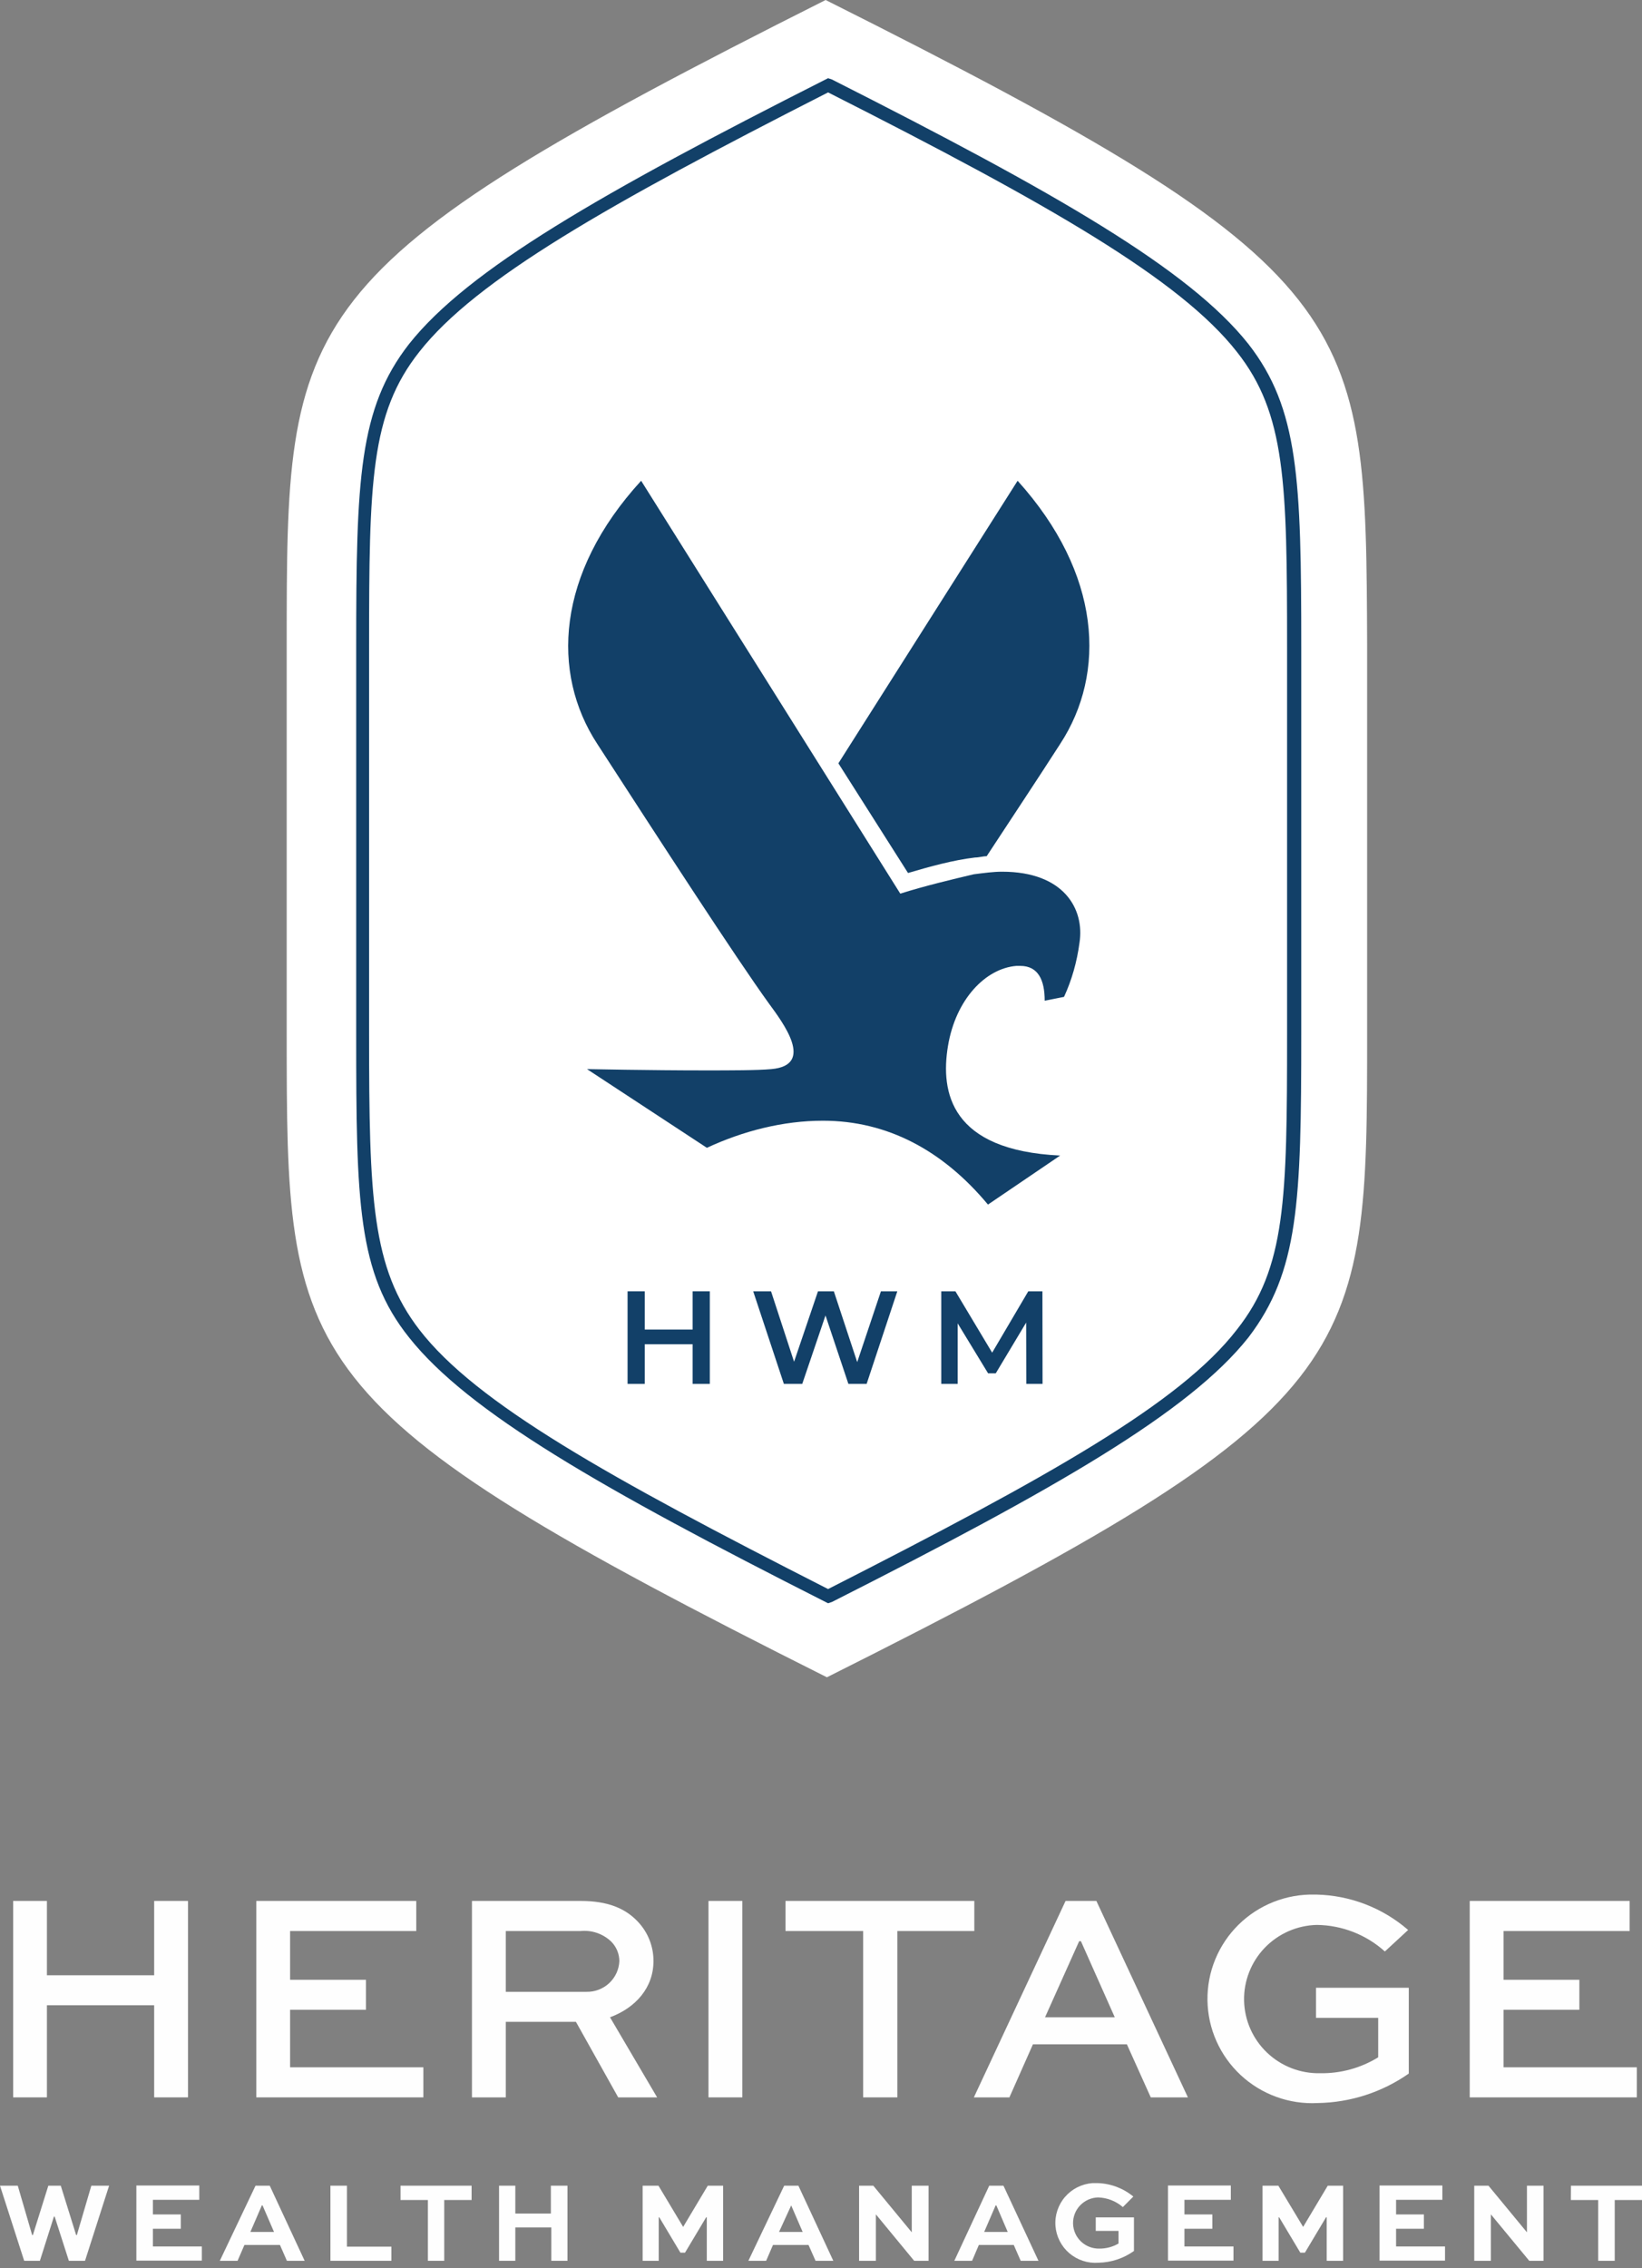 <svg width="189" height="261" viewBox="0 0 189 261" fill="none" xmlns="http://www.w3.org/2000/svg">
<rect x="0" y="0" width="189" height="261" fill="#808080" stroke="none"/>
<path d="M95.033 0C33 31.177 33 36.076 33 74.231V118.769C33 156.924 33 161.823 95.181 193C157.362 161.823 157.362 156.924 157.362 118.769V74.231C157.214 36.076 157.214 31.177 95.033 0Z" fill="white"/>
<path d="M95.316 184.482L95.019 184.333C69.197 171.268 53.911 162.509 47.084 153.898C41.148 146.475 41 138.31 41 119.01V74.472C41 55.172 41.297 47.006 47.084 39.583C53.911 30.972 69.197 22.213 95.019 9.148L95.316 9L95.761 9.148C121.583 22.213 136.868 30.972 143.695 39.583C149.483 47.006 149.78 55.172 149.78 74.472V119.01C149.78 138.31 149.483 146.327 143.695 153.898C136.868 162.509 121.583 171.268 95.761 184.333L95.316 184.482ZM95.316 10.633C69.939 23.549 54.801 32.16 48.272 40.474C42.632 47.6 42.484 55.468 42.484 74.472V119.01C42.484 137.865 42.781 145.882 48.272 153.008C54.801 161.47 69.939 169.932 95.316 182.848C120.693 169.932 135.83 161.47 142.359 153.008C147.999 145.882 148.147 138.013 148.147 119.01V74.472C148.147 55.617 147.999 47.6 142.359 40.474C135.83 32.16 120.841 23.549 95.316 10.633Z" fill="#124068"/>
<path d="M103.626 102.828L73.797 55.32C64.003 66.01 63.409 77.441 68.752 85.606C75.875 96.593 84.631 110.103 88.489 115.447C90.122 117.674 93.832 122.573 88.786 123.019C87.154 123.167 84.186 123.167 81.069 123.167C74.836 123.167 67.564 123.019 67.564 123.019L81.366 132.075C85.521 130.145 90.122 128.957 94.722 128.957C102.142 128.957 108.524 132.372 113.718 138.607L122.028 132.966C109.414 132.372 108.227 125.691 109.117 120.346C110.008 115.002 113.421 111.439 116.983 111.142H117.428C119.506 111.142 120.248 112.775 120.248 115.15L122.474 114.705C123.364 112.775 123.958 110.696 124.255 108.47C124.848 104.61 122.474 100.304 115.35 100.304C114.311 100.304 113.273 100.453 112.085 100.601C109.563 101.195 106.446 101.937 103.626 102.828Z" fill="#124068"/>
<path d="M104.516 100.453C107.039 99.71 109.71 98.968 112.233 98.671C112.678 98.671 113.123 98.523 113.568 98.523C116.388 94.217 119.356 89.763 122.027 85.606C127.37 77.441 126.776 66.01 117.13 55.32L96.502 87.833L104.516 100.453Z" fill="#124068"/>
<path d="M79.723 148.587H81.701V159.24H79.723V148.587ZM74.214 159.24H72.235V148.587H74.214V159.24ZM79.875 154.675H74.046V152.986H79.875V154.675Z" fill="#124068"/>
<path d="M90.226 159.24L86.696 148.587H88.75L91.9 158.221H90.881L94.153 148.587H95.979L99.159 158.221H98.17L101.397 148.587H103.284L99.753 159.24H97.653L94.746 150.551H95.294L92.342 159.24H90.226Z" fill="#124068"/>
<path d="M108.345 159.24V148.587H109.973L114.63 156.364H113.778L118.358 148.587H119.987L120.002 159.24H118.13L118.115 151.525H118.511L114.615 158.023H113.732L109.775 151.525H110.232V159.24H108.345Z" fill="#124068"/>
<path d="M2.045 251.499L3.702 257.18H3.784L5.563 251.499H6.995L8.764 257.18H8.846L10.513 251.499H12.558L9.787 260.143H7.926L6.289 255.052H6.208L4.592 260.143H2.782L0 251.499H2.045Z" fill="#FEFEFE"/>
<path d="M20.811 256.457H17.599V258.493H23.234V260.122H15.697V251.479H22.938V253.128H17.599V254.808H20.811V256.457Z" fill="#FEFEFE"/>
<path d="M29.412 251.499H31.048L35.067 260.143H33.022L32.224 258.32H28.134L27.346 260.143H25.301L29.412 251.499ZM28.819 256.824H31.539L30.22 253.769H30.138L28.819 256.824Z" fill="#FEFEFE"/>
<path d="M39.935 251.499V258.514H45.049V260.143H38.033V251.499H39.935Z" fill="#FEFEFE"/>
<path d="M46.102 251.499H54.283V253.148H51.133V260.143H49.251V253.148H46.102V251.499Z" fill="#FEFEFE"/>
<path d="M57.443 260.143V251.499H59.315V254.706H63.406V251.499H65.318V260.143H63.457V256.304H59.315V260.143H57.443Z" fill="#FEFEFE"/>
<path d="M81.354 260.143V255.134H81.283L78.849 259.206H78.317L75.883 255.134H75.822V260.143H73.971V251.499H75.791L78.634 256.243L81.467 251.499H83.236V260.143H81.354Z" fill="#FEFEFE"/>
<path d="M90.262 251.499H91.898L95.917 260.143H93.872L93.064 258.32H88.973L88.186 260.143H86.141L90.262 251.499ZM89.669 256.824H92.389L91.07 253.769L89.669 256.824Z" fill="#FEFEFE"/>
<path d="M106.88 251.499V260.143H105.223L100.816 254.798V260.143H98.883V251.499H100.519L104.947 256.864V251.499H106.88Z" fill="#FEFEFE"/>
<path d="M113.865 251.499H115.501L119.53 260.143H117.485L116.687 258.32H112.668L111.891 260.143H109.846L113.865 251.499ZM113.282 256.824H115.992L114.683 253.769H114.601L113.282 256.824Z" fill="#FEFEFE"/>
<path d="M129.244 253.962C128.453 253.277 127.449 252.885 126.401 252.852C126.013 252.861 125.631 252.946 125.275 253.102C124.92 253.258 124.599 253.482 124.331 253.761C124.063 254.04 123.852 254.37 123.712 254.73C123.571 255.09 123.504 255.475 123.512 255.861C123.521 256.247 123.606 256.628 123.763 256.982C123.919 257.336 124.144 257.655 124.425 257.922C124.706 258.189 125.036 258.399 125.398 258.538C125.76 258.678 126.146 258.746 126.534 258.737C127.31 258.747 128.073 258.546 128.743 258.157V256.701H126.125V255.143H130.523V259.012C129.328 259.865 127.902 260.337 126.432 260.366C125.828 260.411 125.22 260.337 124.645 260.148C124.069 259.959 123.537 259.659 123.077 259.265C122.618 258.872 122.242 258.392 121.969 257.853C121.696 257.314 121.532 256.727 121.487 256.126C121.442 255.524 121.517 254.919 121.707 254.346C121.896 253.773 122.197 253.243 122.593 252.786C122.989 252.329 123.471 251.954 124.012 251.682C124.553 251.411 125.142 251.248 125.747 251.203H126.36C127.859 251.253 129.298 251.798 130.451 252.751L129.244 253.962Z" fill="#FEFEFE"/>
<path d="M139.545 256.457H136.333V258.493H141.978V260.122H134.441V251.479H141.672V253.128H136.333V254.808H139.545V256.457Z" fill="#FEFEFE"/>
<path d="M152.706 260.143V255.134H152.634L150.2 259.206H149.669L147.235 255.134H147.173V260.143H145.322V251.499H147.143L149.996 256.243L152.829 251.499H154.598V260.143H152.706Z" fill="#FEFEFE"/>
<path d="M163.894 256.457H160.693V258.493H166.328V260.122H158.791V251.479H166.021V253.128H160.693V254.808H163.894V256.457Z" fill="#FEFEFE"/>
<path d="M177.668 251.499V260.143H176.022L171.604 254.798V260.143H169.691V251.499H171.328L175.756 256.864V251.499H177.668Z" fill="#FEFEFE"/>
<path d="M180.819 251.499H189V253.148H185.861V260.143H183.958V253.148H180.809L180.819 251.499Z" fill="#FEFEFE"/>
<path d="M1.514 241.338V218.736H5.4V227.288H17.744V218.736H21.64V241.338H17.744V230.74H5.4V241.338H1.514Z" fill="#FEFEFE"/>
<path d="M42.124 231.259H33.39V237.877H48.73V241.338H29.504V218.736H47.912V222.198H33.39V227.808H42.124V231.259Z" fill="#FEFEFE"/>
<path d="M54.324 241.338V218.736H66.842C69.91 218.736 71.955 219.561 73.418 221.119C74.582 222.345 75.227 223.972 75.217 225.659C75.217 228.714 73.172 231.025 70.216 232.124L75.637 241.338H71.157L66.29 232.644H58.221V241.338H54.324ZM58.221 222.198V229.192H67.496C68.467 229.214 69.408 228.857 70.117 228.197C70.827 227.536 71.248 226.625 71.29 225.659C71.285 224.816 70.947 224.008 70.35 223.409C69.882 222.963 69.322 222.623 68.709 222.414C68.097 222.205 67.445 222.131 66.801 222.198H58.221Z" fill="#FEFEFE"/>
<path d="M81.549 241.338V218.736H85.445V241.338H81.549Z" fill="#FEFEFE"/>
<path d="M90.414 218.736H112.146V222.198H103.289V241.338H99.352V222.198H90.414V218.736Z" fill="#FEFEFE"/>
<path d="M122.65 218.736H126.198L136.732 241.338H132.457L129.706 235.23H118.896L116.186 241.338H112.096L122.65 218.736ZM120.287 232.124H128.315L124.419 223.369H124.214L120.287 232.124Z" fill="#FEFEFE"/>
<path d="M159.403 224.55C157.257 222.615 154.474 221.528 151.579 221.495C150.454 221.52 149.345 221.765 148.314 222.217C147.284 222.669 146.353 223.318 145.575 224.127C144.797 224.937 144.186 225.892 143.779 226.936C143.371 227.981 143.174 229.095 143.199 230.216C143.224 231.336 143.47 232.44 143.923 233.466C144.377 234.492 145.029 235.418 145.843 236.193C146.656 236.968 147.615 237.576 148.664 237.982C149.713 238.387 150.832 238.584 151.958 238.559C154.314 238.599 156.633 237.963 158.636 236.726V232.186H151.477V228.724H162.154V238.6C159.083 240.749 155.435 241.93 151.682 241.99C150.062 242.076 148.441 241.836 146.916 241.283C145.392 240.731 143.995 239.878 142.809 238.775C141.624 237.673 140.674 236.343 140.016 234.867C139.359 233.39 139.008 231.797 138.984 230.182C138.96 228.567 139.263 226.964 139.876 225.468C140.489 223.973 141.399 222.616 142.551 221.479C143.703 220.342 145.074 219.448 146.582 218.851C148.089 218.253 149.702 217.965 151.324 218.003H151.508C155.403 218.086 159.145 219.528 162.082 222.076L159.403 224.55Z" fill="#FEFEFE"/>
<path d="M181.79 231.259H173.066V237.877H188.406V241.338H169.17V218.736H187.578V222.198H173.066V227.808H181.79V231.259Z" fill="#FEFEFE"/>
</svg>
